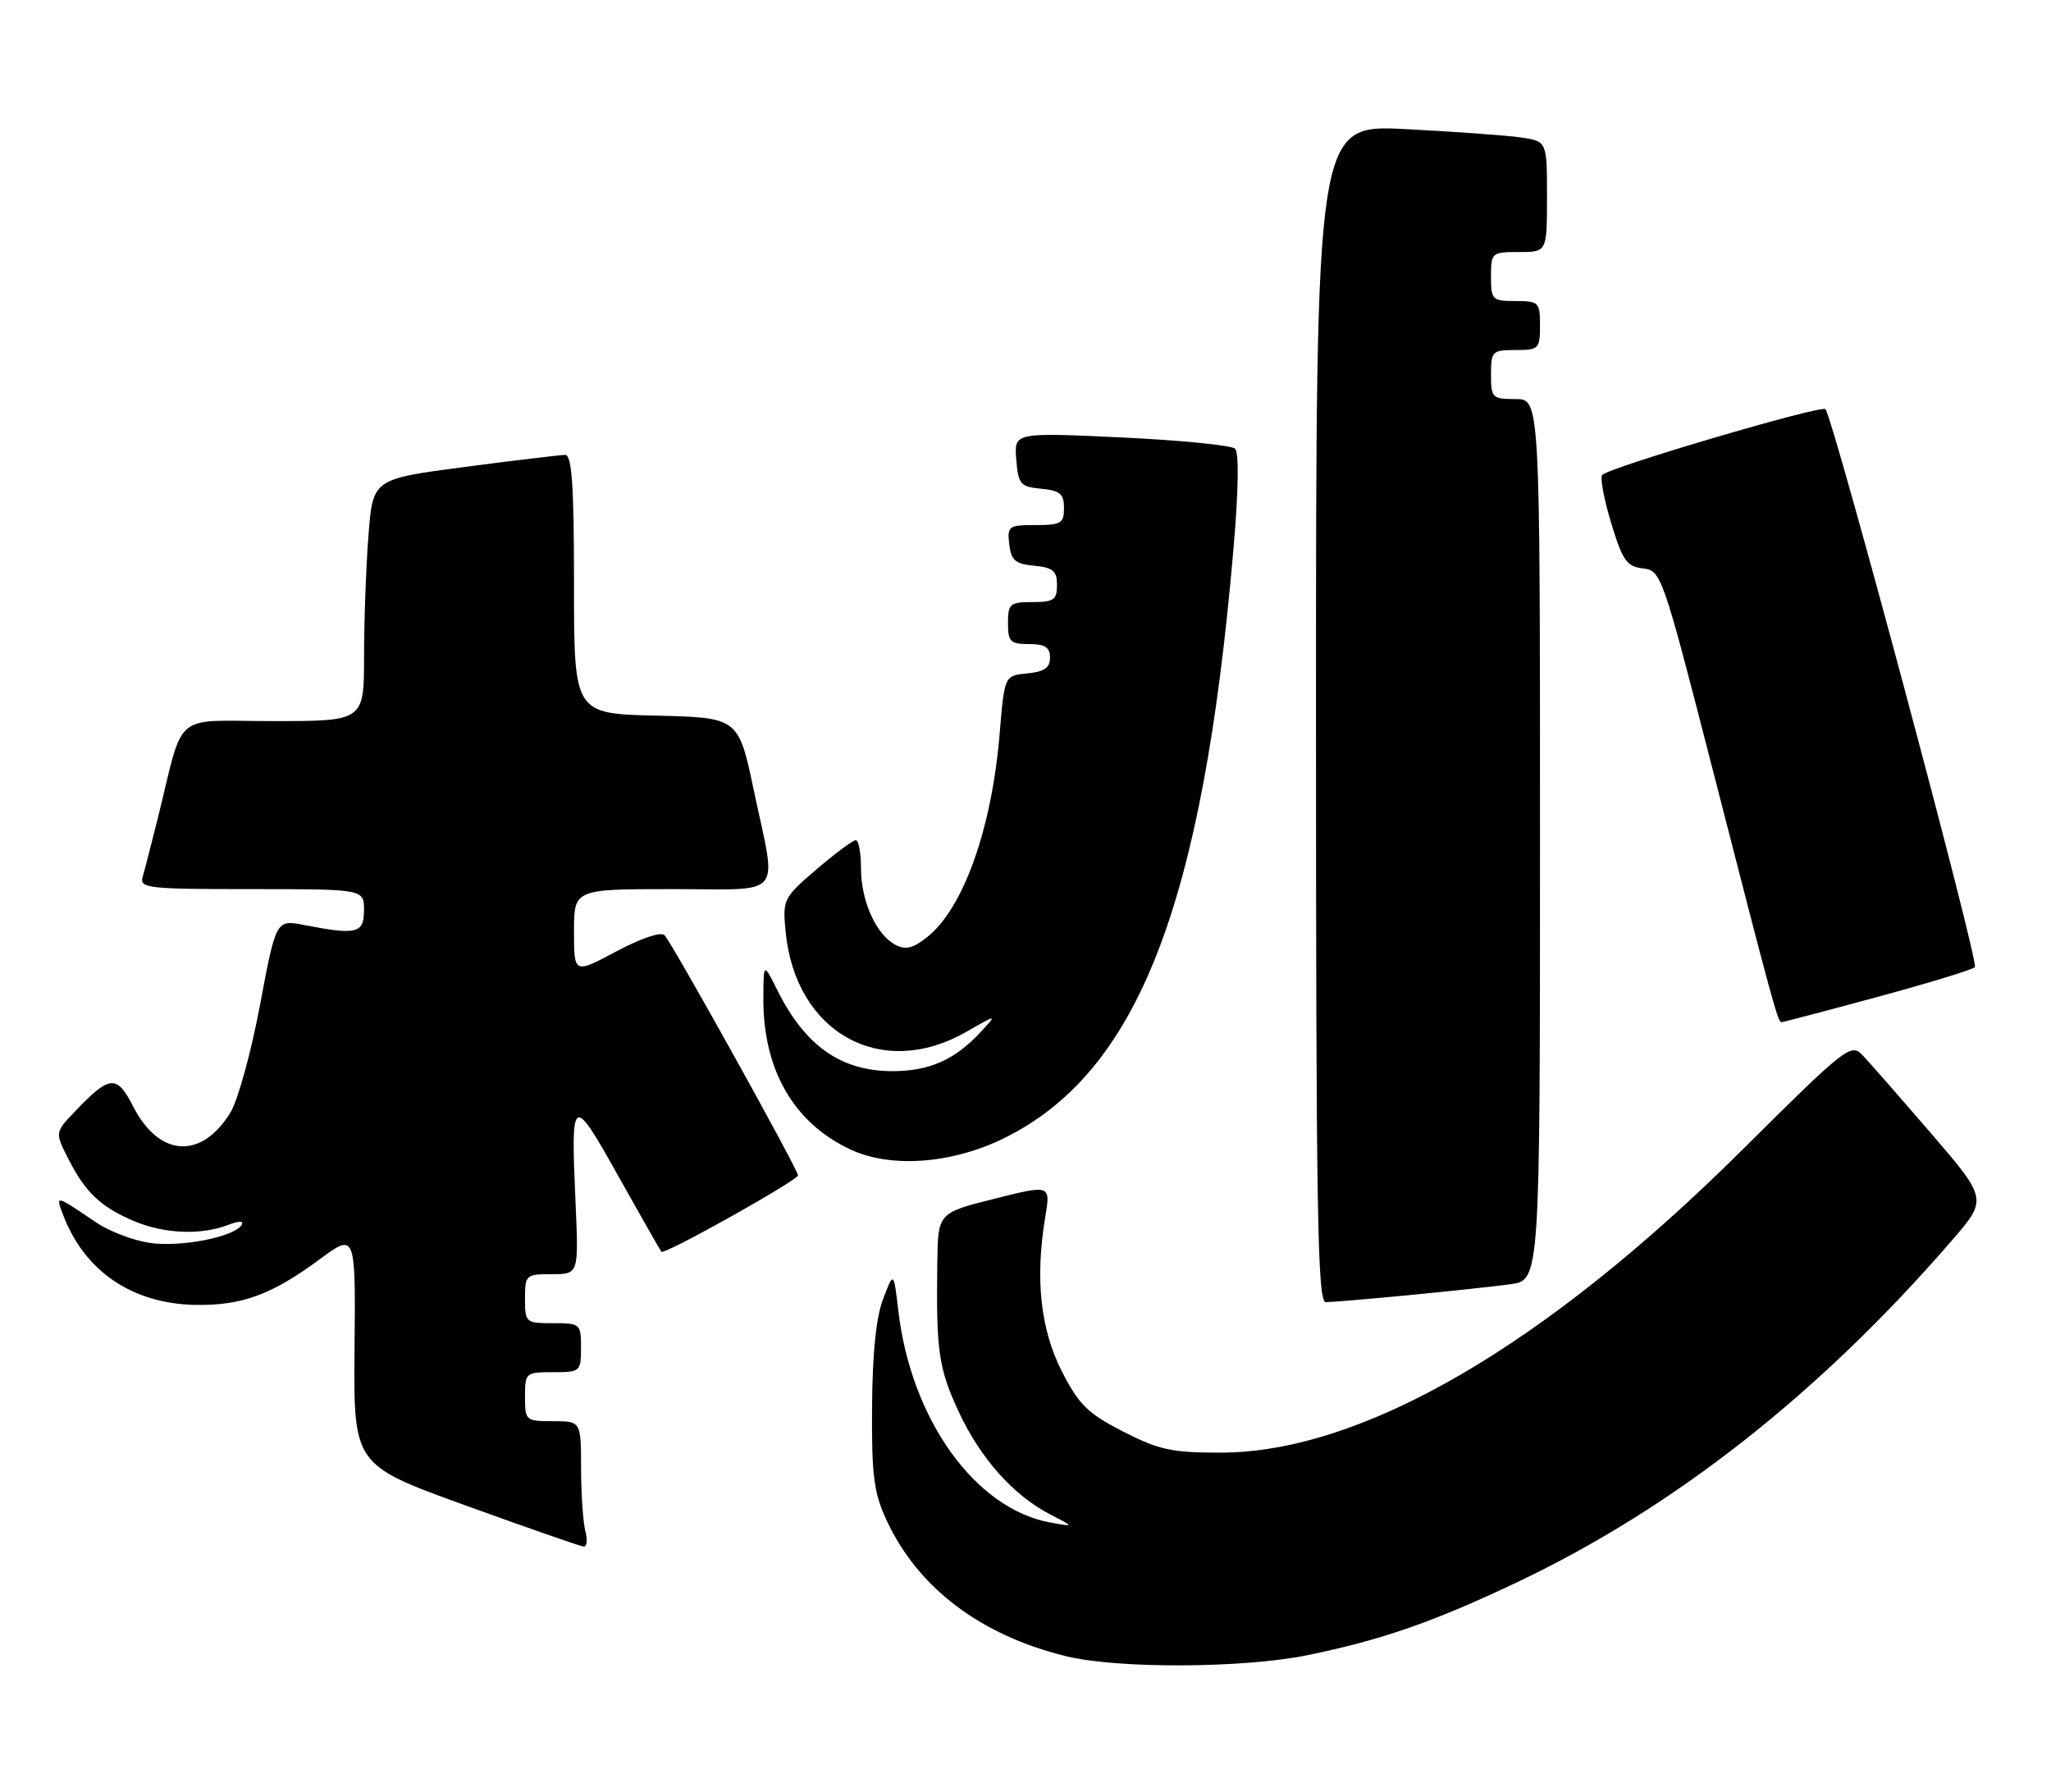 <?xml version="1.0" encoding="UTF-8" standalone="no"?>
<!DOCTYPE svg PUBLIC "-//W3C//DTD SVG 1.1//EN" "http://www.w3.org/Graphics/SVG/1.1/DTD/svg11.dtd" >
<svg xmlns="http://www.w3.org/2000/svg" xmlns:xlink="http://www.w3.org/1999/xlink" version="1.1" viewBox="0 0 293 256">
 <g >
 <path fill="currentColor"
d=" M 186.79 236.42 C 197.45 234.23 204.79 231.67 216.76 225.99 C 239.18 215.34 259.87 199.08 278.76 177.28 C 283.95 171.29 283.95 171.29 275.87 161.89 C 271.42 156.73 267.01 151.69 266.06 150.70 C 264.42 148.98 263.66 149.57 248.92 164.22 C 220.68 192.29 194.57 207.45 174.43 207.49 C 167.40 207.50 165.59 207.11 160.45 204.48 C 155.39 201.89 154.14 200.66 151.70 195.90 C 148.64 189.91 147.85 182.64 149.32 173.85 C 150.09 169.21 150.09 169.21 142.05 171.23 C 134.00 173.25 134.00 173.25 133.90 180.37 C 133.73 192.99 134.07 195.39 136.93 201.59 C 140.02 208.27 144.78 213.62 150.07 216.34 C 153.50 218.10 153.50 218.10 150.00 217.46 C 139.31 215.50 130.16 202.75 128.34 187.27 C 127.67 181.58 127.67 181.58 126.16 185.54 C 125.15 188.19 124.63 193.32 124.58 201.00 C 124.51 210.74 124.83 213.21 126.64 217.12 C 131.11 226.80 140.11 233.61 152.35 236.58 C 159.75 238.38 177.67 238.29 186.79 236.42 Z  M 83.63 218.75 C 83.30 217.51 83.02 213.46 83.01 209.75 C 83.00 203.00 83.00 203.00 79.00 203.00 C 75.10 203.00 75.00 202.92 75.00 199.50 C 75.00 196.08 75.10 196.00 79.00 196.00 C 82.90 196.00 83.00 195.92 83.00 192.50 C 83.00 189.08 82.90 189.00 79.00 189.00 C 75.10 189.00 75.00 188.92 75.00 185.50 C 75.00 182.11 75.12 182.00 78.84 182.00 C 82.67 182.00 82.67 182.00 82.22 171.74 C 81.53 156.31 81.73 156.19 88.36 168.04 C 91.58 173.79 94.34 178.63 94.49 178.80 C 94.92 179.27 114.00 168.59 114.00 167.88 C 114.00 167.05 96.06 134.77 94.94 133.59 C 94.43 133.05 91.61 134.00 88.04 135.90 C 82.00 139.12 82.00 139.12 82.00 133.06 C 82.00 127.00 82.00 127.00 96.00 127.00 C 112.28 127.00 110.99 128.54 107.71 113.00 C 105.50 102.50 105.50 102.50 93.75 102.22 C 82.00 101.94 82.00 101.94 82.00 83.47 C 82.00 69.37 81.70 65.00 80.75 64.98 C 80.06 64.98 73.60 65.75 66.38 66.70 C 53.26 68.42 53.26 68.42 52.64 76.46 C 52.29 80.88 52.01 88.66 52.01 93.75 C 52.00 103.00 52.00 103.00 39.04 103.00 C 24.39 103.00 26.41 101.29 22.51 117.00 C 21.62 120.58 20.66 124.29 20.38 125.25 C 19.90 126.87 21.10 127.00 35.93 127.00 C 52.00 127.00 52.00 127.00 52.00 130.00 C 52.00 133.33 50.98 133.59 43.47 132.13 C 39.44 131.35 39.44 131.35 37.15 143.52 C 35.90 150.21 34.00 157.12 32.94 158.87 C 28.80 165.67 22.73 165.31 19.01 158.02 C 16.68 153.45 15.67 153.55 10.67 158.80 C 7.84 161.77 7.84 161.77 9.82 165.64 C 12.23 170.37 14.47 172.46 19.25 174.46 C 23.49 176.23 28.70 176.44 32.49 175.00 C 34.15 174.37 34.89 174.36 34.51 174.98 C 33.45 176.69 25.77 178.19 21.38 177.53 C 19.04 177.18 15.64 175.89 13.81 174.66 C 7.84 170.62 7.91 170.63 9.03 173.57 C 12.09 181.62 18.97 186.26 28.00 186.39 C 34.61 186.48 38.81 184.93 45.65 179.89 C 50.80 176.09 50.80 176.09 50.65 192.66 C 50.50 209.24 50.50 209.24 66.50 215.03 C 75.30 218.21 82.89 220.86 83.37 220.91 C 83.84 220.96 83.96 219.99 83.63 218.75 Z  M 201.14 185.01 C 206.84 184.46 213.41 183.76 215.75 183.44 C 220.00 182.88 220.00 182.88 220.00 119.94 C 220.00 57.00 220.00 57.00 216.50 57.00 C 213.17 57.00 213.00 56.83 213.00 53.50 C 213.00 50.17 213.17 50.00 216.50 50.00 C 219.83 50.00 220.00 49.83 220.00 46.50 C 220.00 43.17 219.83 43.00 216.50 43.00 C 213.17 43.00 213.00 42.83 213.00 39.50 C 213.00 36.08 213.10 36.00 217.00 36.00 C 221.00 36.00 221.00 36.00 221.00 28.09 C 221.00 20.18 221.00 20.18 217.25 19.63 C 215.19 19.34 207.76 18.80 200.75 18.44 C 188.00 17.80 188.00 17.80 188.00 101.90 C 188.00 173.15 188.21 186.00 189.39 186.00 C 190.16 186.00 195.45 185.55 201.14 185.01 Z  M 143.35 162.62 C 162.49 153.25 171.79 129.50 176.18 78.74 C 176.93 70.18 177.02 64.64 176.44 64.09 C 175.92 63.60 168.61 62.88 160.18 62.48 C 144.87 61.77 144.87 61.77 145.18 65.63 C 145.47 69.19 145.76 69.53 148.75 69.81 C 151.44 70.07 152.00 70.55 152.00 72.56 C 152.00 74.75 151.58 75.00 147.93 75.00 C 144.09 75.00 143.88 75.15 144.18 77.75 C 144.45 80.04 145.04 80.55 147.75 80.81 C 150.44 81.07 151.00 81.55 151.00 83.56 C 151.00 85.68 150.54 86.00 147.50 86.00 C 144.28 86.00 144.00 86.24 144.00 89.00 C 144.00 91.67 144.33 92.00 147.00 92.00 C 149.30 92.00 150.00 92.45 150.00 93.94 C 150.00 95.39 149.19 95.95 146.75 96.19 C 143.50 96.50 143.50 96.50 142.81 104.77 C 141.69 118.38 137.61 129.80 132.42 133.88 C 130.40 135.47 129.35 135.72 127.90 134.95 C 125.16 133.48 123.00 128.69 123.00 124.05 C 123.00 121.82 122.66 120.00 122.25 120.01 C 121.84 120.01 119.31 121.89 116.64 124.18 C 111.90 128.25 111.79 128.46 112.23 133.06 C 113.62 147.51 125.87 154.33 138.00 147.41 C 142.50 144.83 142.50 144.83 140.00 147.51 C 136.37 151.40 132.72 153.00 127.50 153.00 C 120.14 153.00 115.02 149.40 111.05 141.44 C 109.08 137.50 109.08 137.50 109.05 142.50 C 108.98 152.75 113.35 160.38 121.49 164.19 C 127.24 166.88 135.92 166.25 143.35 162.62 Z  M 268.21 142.40 C 275.52 140.42 281.78 138.50 282.13 138.15 C 282.75 137.51 261.85 59.52 260.77 58.44 C 260.16 57.83 229.88 66.75 228.89 67.84 C 228.56 68.20 229.13 71.28 230.16 74.69 C 231.79 80.07 232.38 80.91 234.70 81.19 C 237.31 81.49 237.50 82.02 244.56 109.50 C 253.32 143.62 253.97 146.00 254.50 146.00 C 254.73 146.00 260.90 144.38 268.21 142.40 Z "/>
</g>
</svg>
